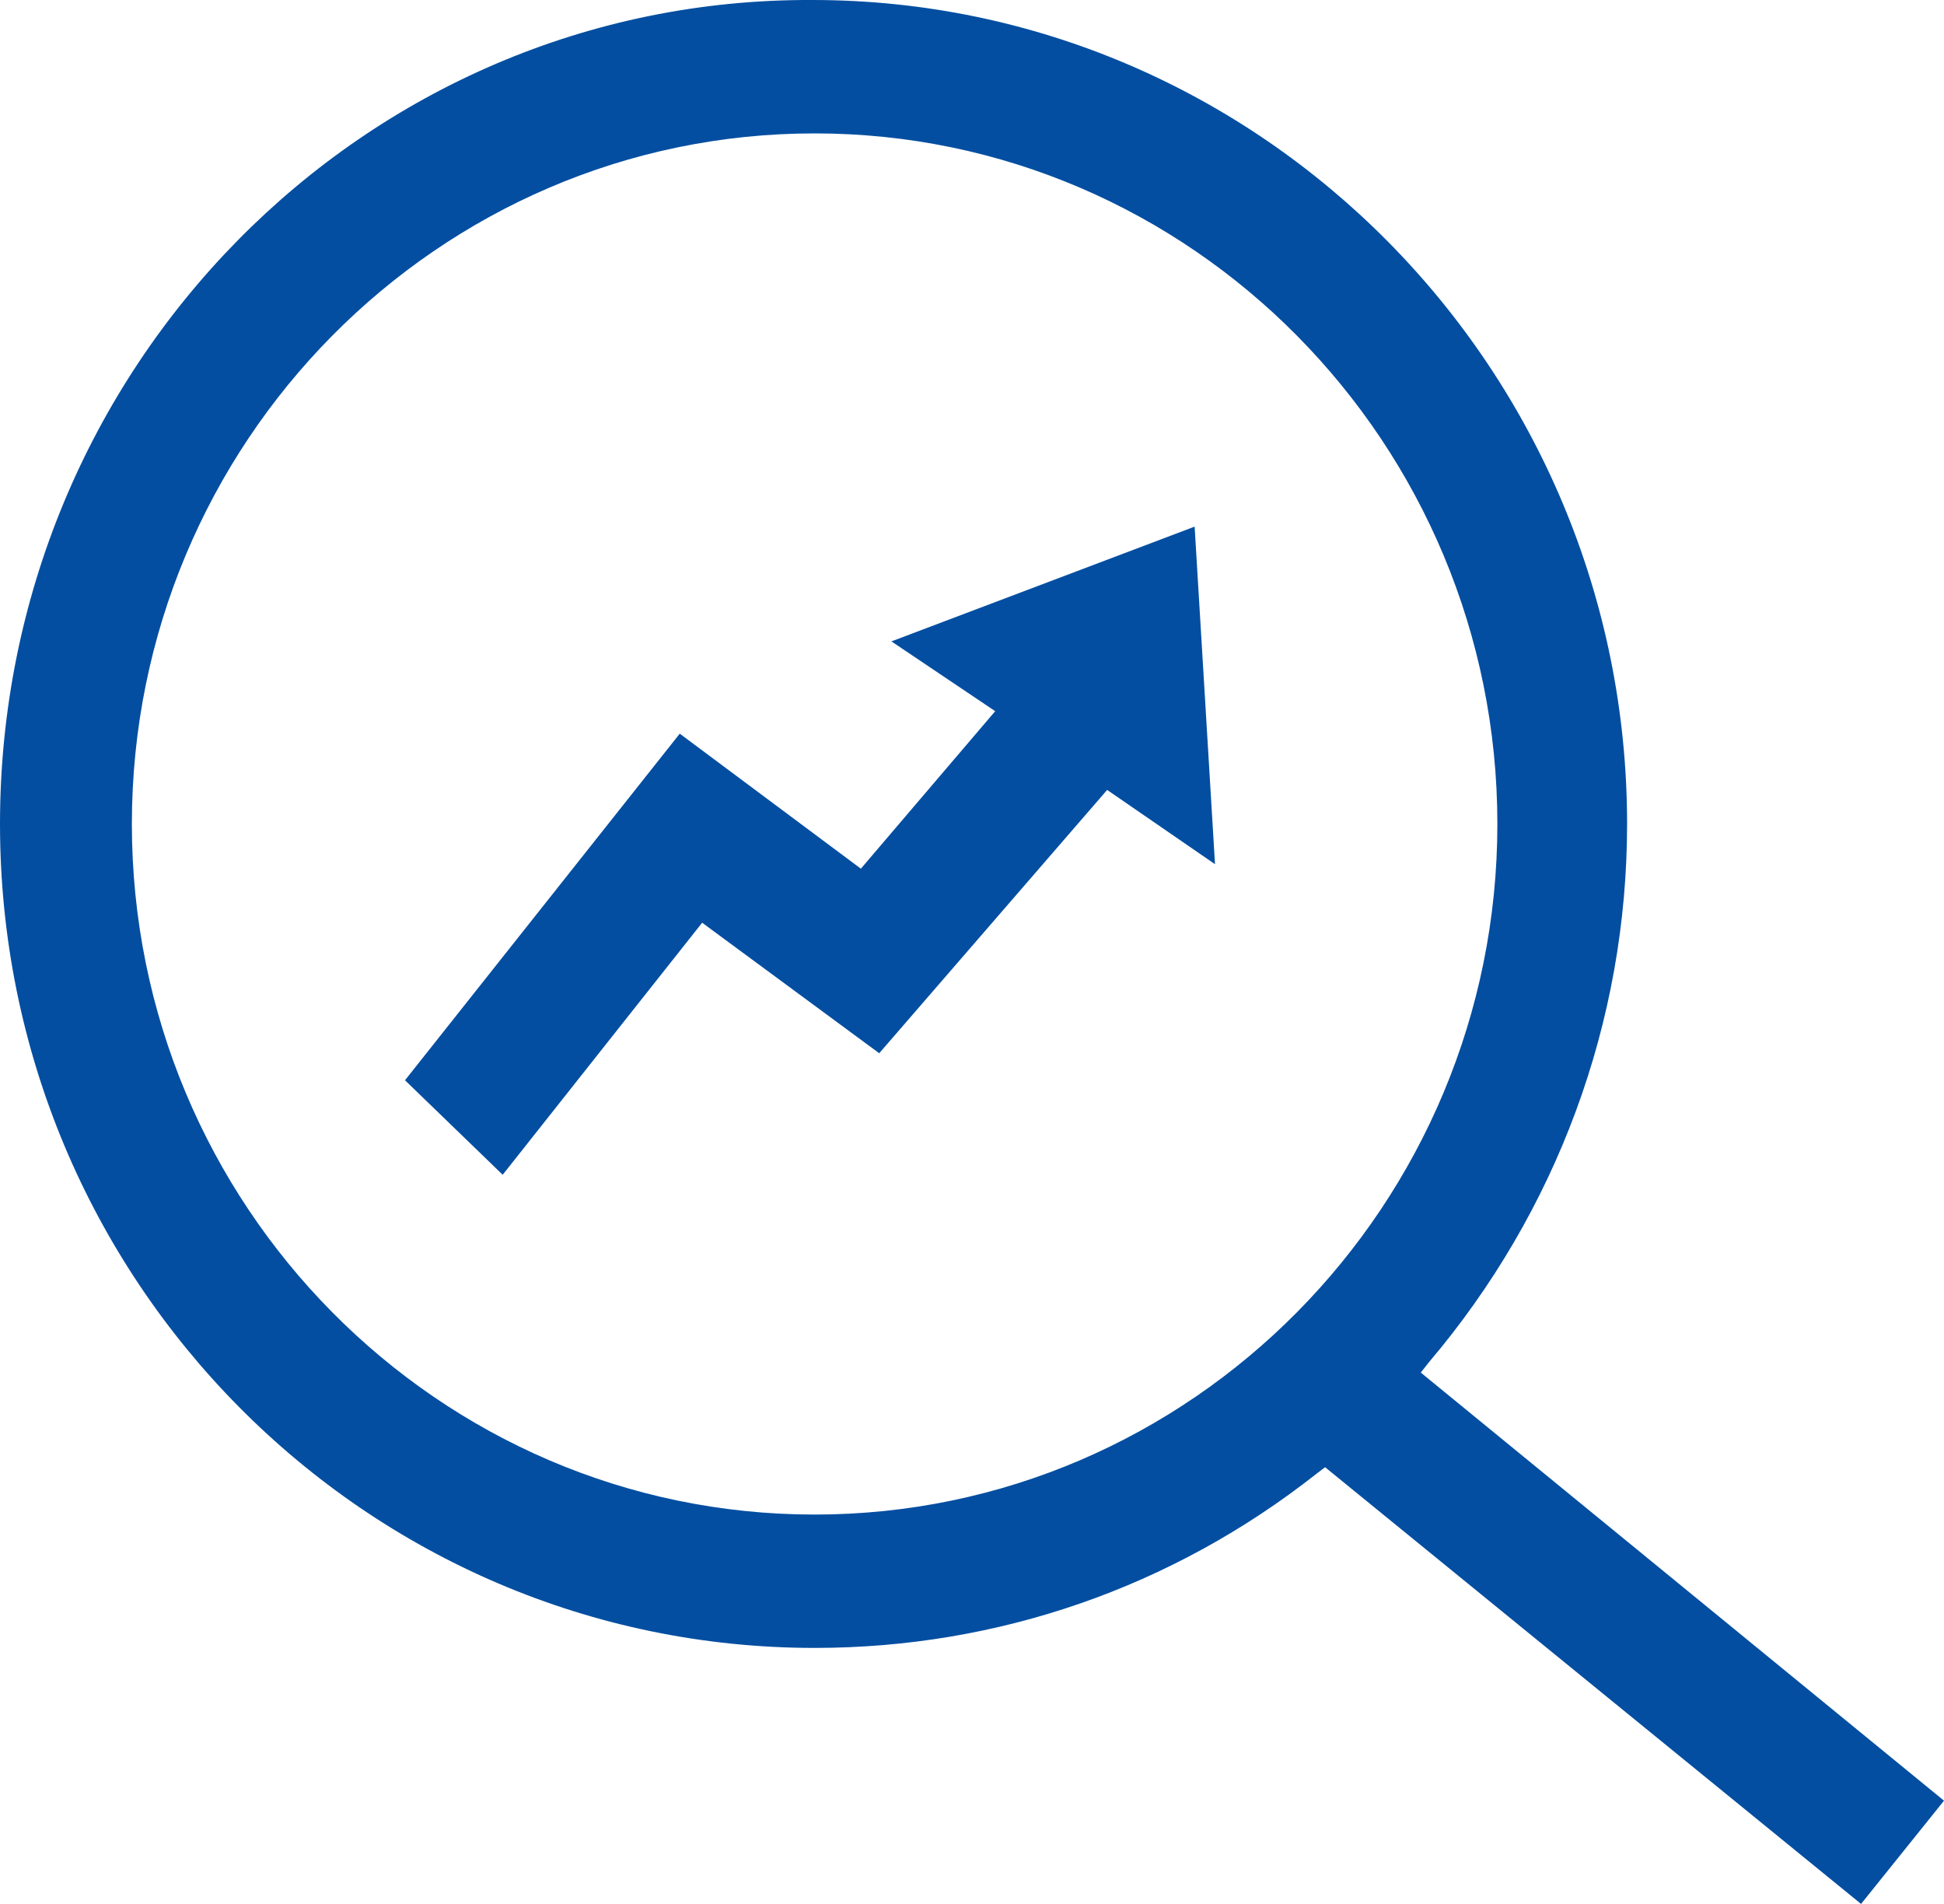<?xml version="1.0" encoding="UTF-8"?>
<svg width="48px" height="47px" viewBox="0 0 48 47" version="1.1" xmlns="http://www.w3.org/2000/svg" xmlns:xlink="http://www.w3.org/1999/xlink">
    <title>icons-seo</title>
    <g id="icons-seo" stroke="none" stroke-width="1" fill="none" fill-rule="evenodd">
        <g id="noun_SEO_737036" fill="#034EA1" fill-rule="nonzero">
            <path d="M35.081,33.883 L35.291,33.617 C38.442,29.9 40.175,25.226 40.175,20.34 C40.175,9.135 31.142,0 20.061,0 C8.98,-0.053 0,9.082 0,20.34 C0,31.599 9.033,40.68 20.114,40.68 C24.63,40.68 28.937,39.193 32.508,36.379 L32.718,36.219 L45.952,47 L48,44.451 L35.081,33.883 Z M20.114,37.388 C10.818,37.388 3.256,29.74 3.256,20.34 C3.256,10.94 10.818,3.293 20.114,3.293 C29.409,3.293 36.972,10.94 36.972,20.34 C36.972,29.74 29.409,37.388 20.114,37.388 Z" id="Shape"></path>
            <polygon id="Path" points="10 26.667 12.412 29 17.337 22.778 21.709 26 27.337 19.5 30 21.333 29.497 13 22.01 15.833 24.573 17.556 21.256 21.444 16.784 18.111"></polygon>
        </g>
    </g>
</svg>